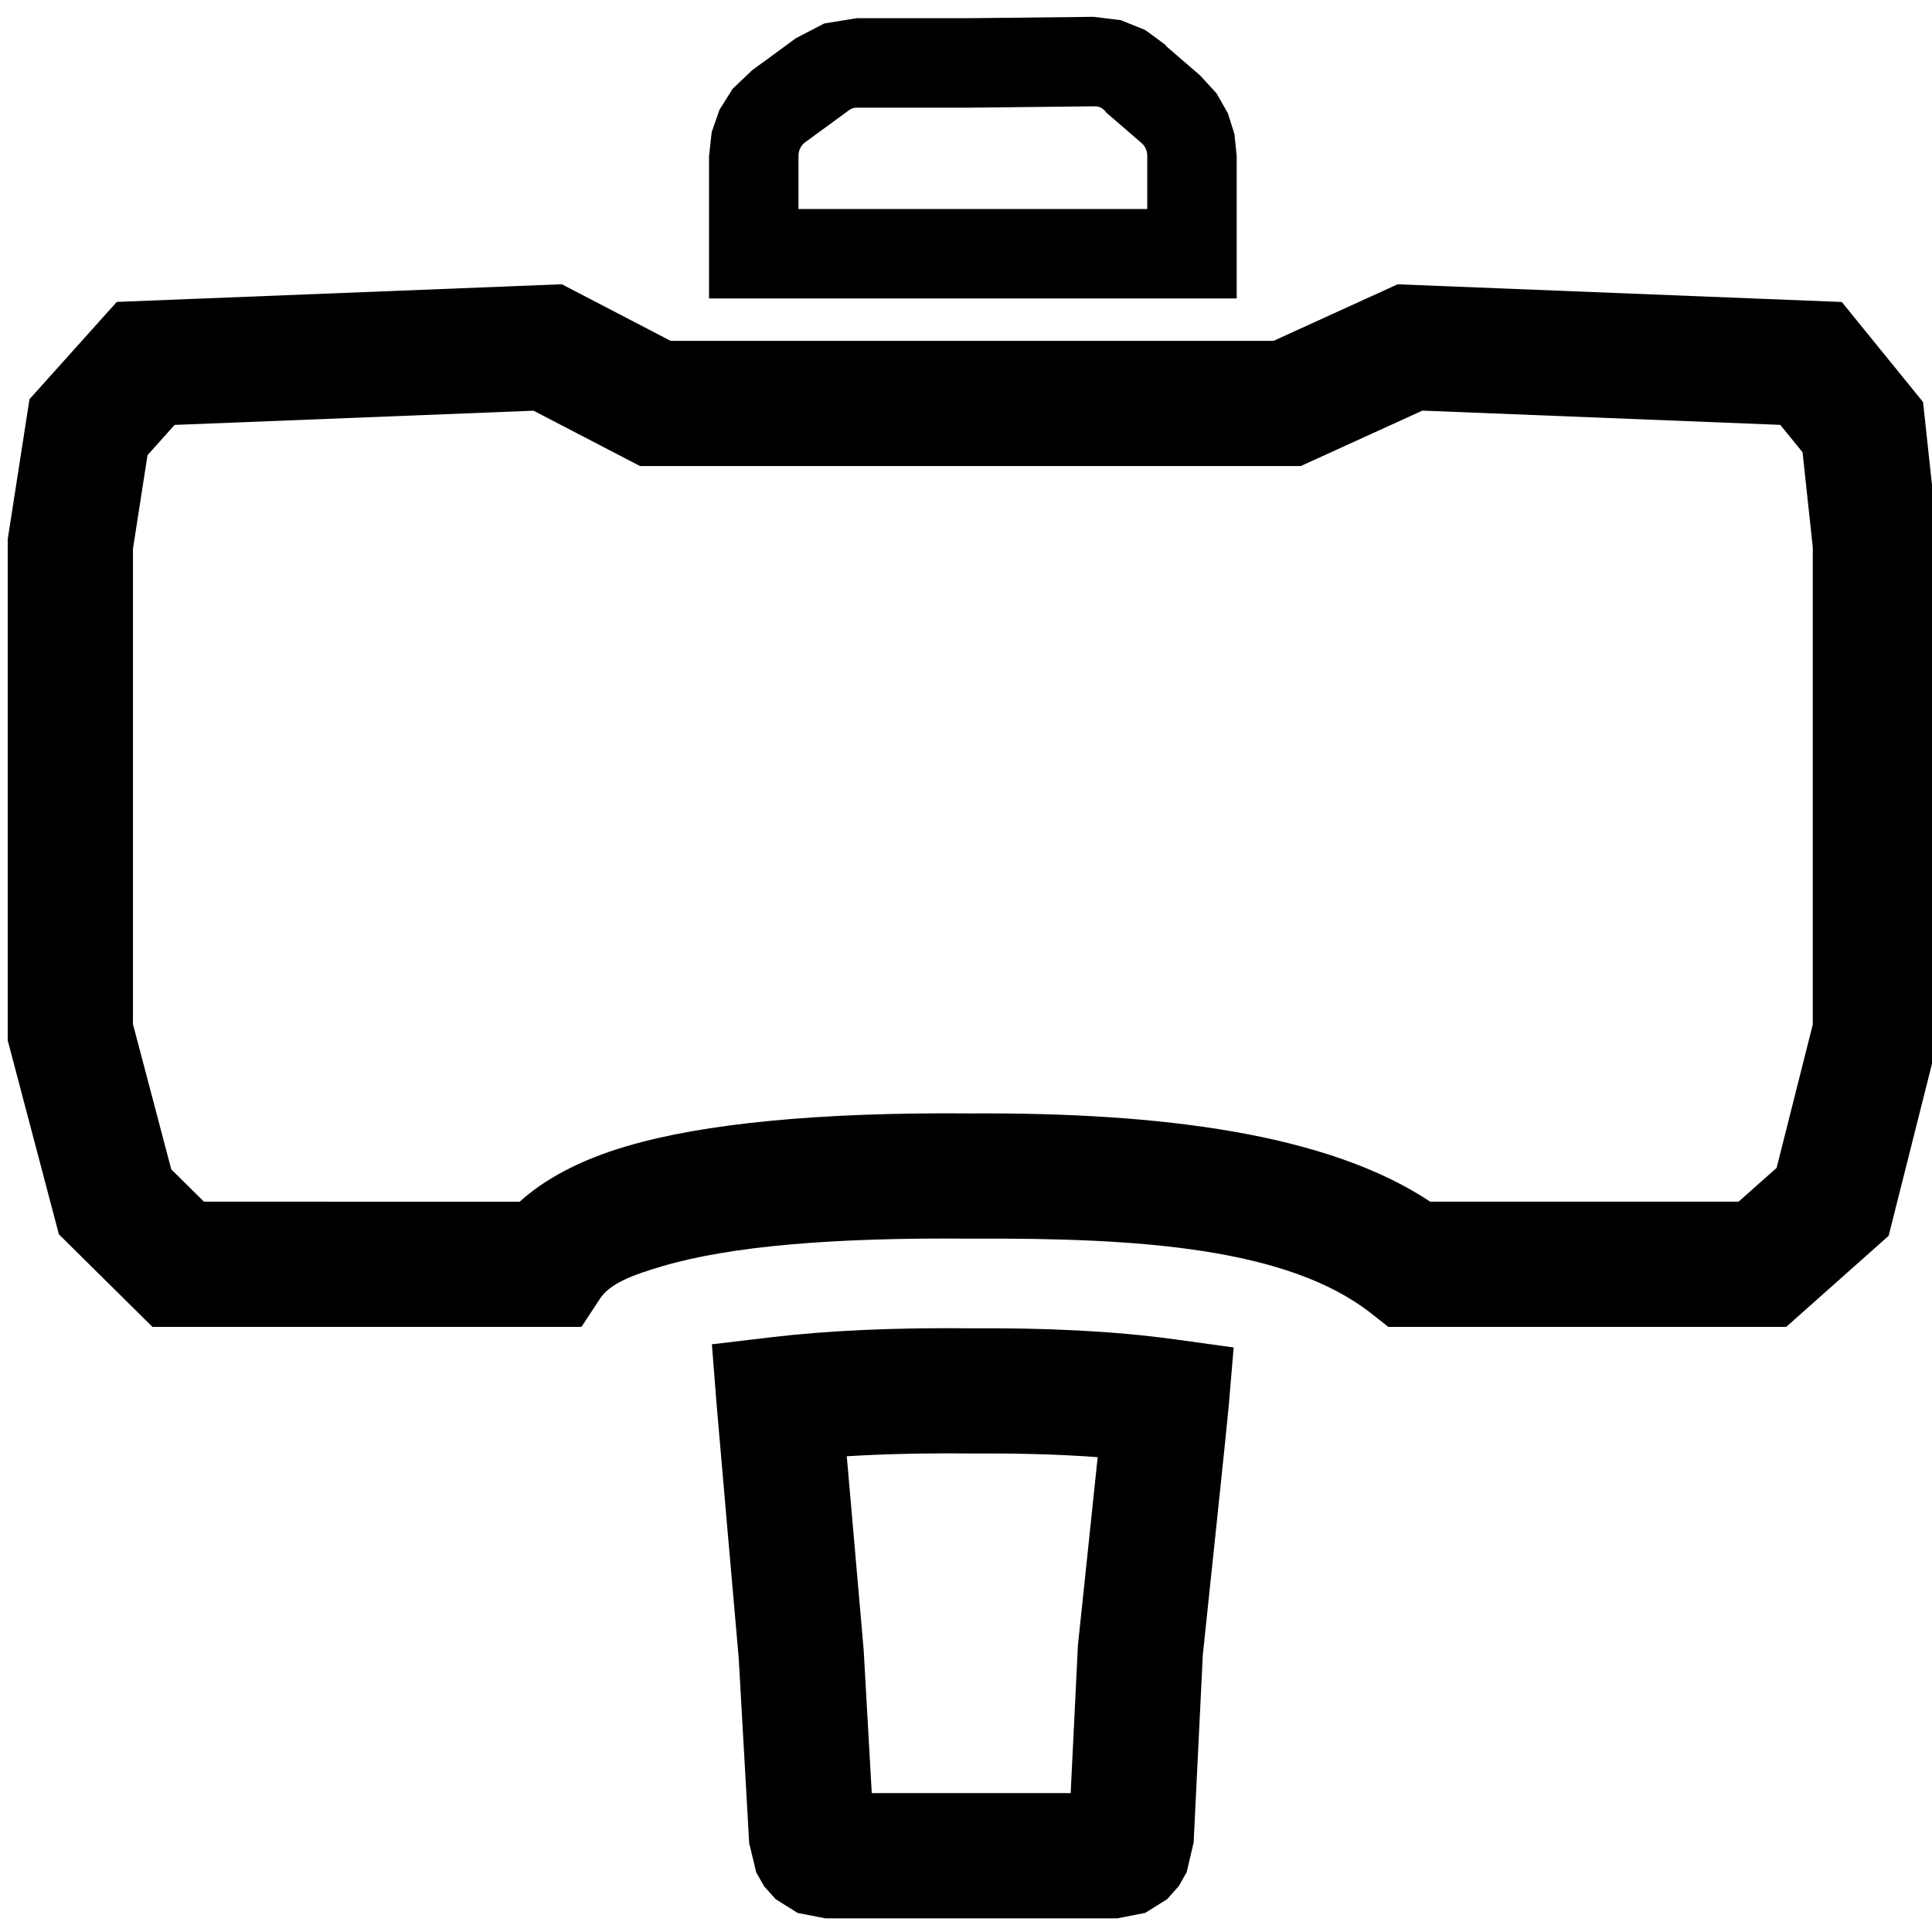 <svg xmlns="http://www.w3.org/2000/svg" viewBox="0 0 45 45">
<path d="M28.618,32.763C28.59,33.104 28.069,38.043 28.016,38.544L27.802,42.916L27.641,43.604L27.457,43.929L27.188,44.233L26.676,44.554L26.025,44.682L19.227,44.682L18.579,44.556L18.068,44.237L17.799,43.937L17.615,43.614L17.45,42.931L17.207,38.634C17.173,38.251 16.723,33.111 16.691,32.709L16.581,31.311L17.974,31.146C19.294,30.99 20.85,30.92 22.641,30.939C24.318,30.928 25.913,30.996 27.364,31.196L28.734,31.385L28.618,32.763ZM20.305,41.765L24.938,41.765L25.107,38.32L25.111,38.279C25.111,38.279 25.389,35.652 25.567,33.94C24.637,33.871 23.659,33.849 22.635,33.855L22.622,33.855C21.567,33.844 20.601,33.865 19.723,33.919L20.116,38.424L20.305,41.765ZM15.62,7.939L29.664,7.939L32.553,6.622L42.899,7.034L44.792,9.365L45.139,12.593L45.139,24.225L43.99,28.785L41.604,30.906L32.337,30.906L31.941,30.594C30.002,29.069 26.557,28.829 22.635,28.851L22.624,28.851C19.422,28.821 17.02,29.022 15.422,29.494C14.721,29.701 14.207,29.896 13.975,30.249L13.543,30.906L3.551,30.906L1.372,28.75L0.18,24.233L0.18,12.558L0.687,9.298L2.72,7.032L13.086,6.621L15.62,7.939ZM12.427,9.566L4.067,9.897L3.436,10.601L3.097,12.783L3.097,23.854L3.989,27.236L4.75,27.989L12.105,27.99C12.671,27.475 13.489,27.023 14.597,26.697C16.383,26.17 19.062,25.902 22.64,25.934C27.058,25.91 30.931,26.406 33.312,27.989L40.495,27.989L41.381,27.202L42.223,23.863L42.223,12.749L41.985,10.534L41.466,9.896L33.131,9.564L30.297,10.855L14.907,10.855L12.427,9.566ZM16.515,3.633L16.577,3.076L16.76,2.552L17.067,2.066L17.517,1.638L18.541,0.888L19.198,0.547L19.952,0.424L22.569,0.424L25.479,0.392L26.11,0.471L26.672,0.698L27.133,1.035L27.179,1.089L27.954,1.758L28.336,2.175L28.597,2.633L28.752,3.119L28.805,3.633L28.805,6.951L16.515,6.951L16.515,3.633ZM18.598,4.868L26.722,4.868L26.722,3.633C26.722,3.573 26.709,3.516 26.688,3.466C26.666,3.416 26.634,3.371 26.592,3.335L25.766,2.621C25.705,2.532 25.609,2.474 25.502,2.476L22.58,2.508L19.952,2.508C19.888,2.508 19.827,2.528 19.773,2.568L18.749,3.318C18.701,3.353 18.663,3.4 18.638,3.454C18.612,3.507 18.598,3.568 18.598,3.633L18.598,4.868Z" fill="currentColor"/></svg>